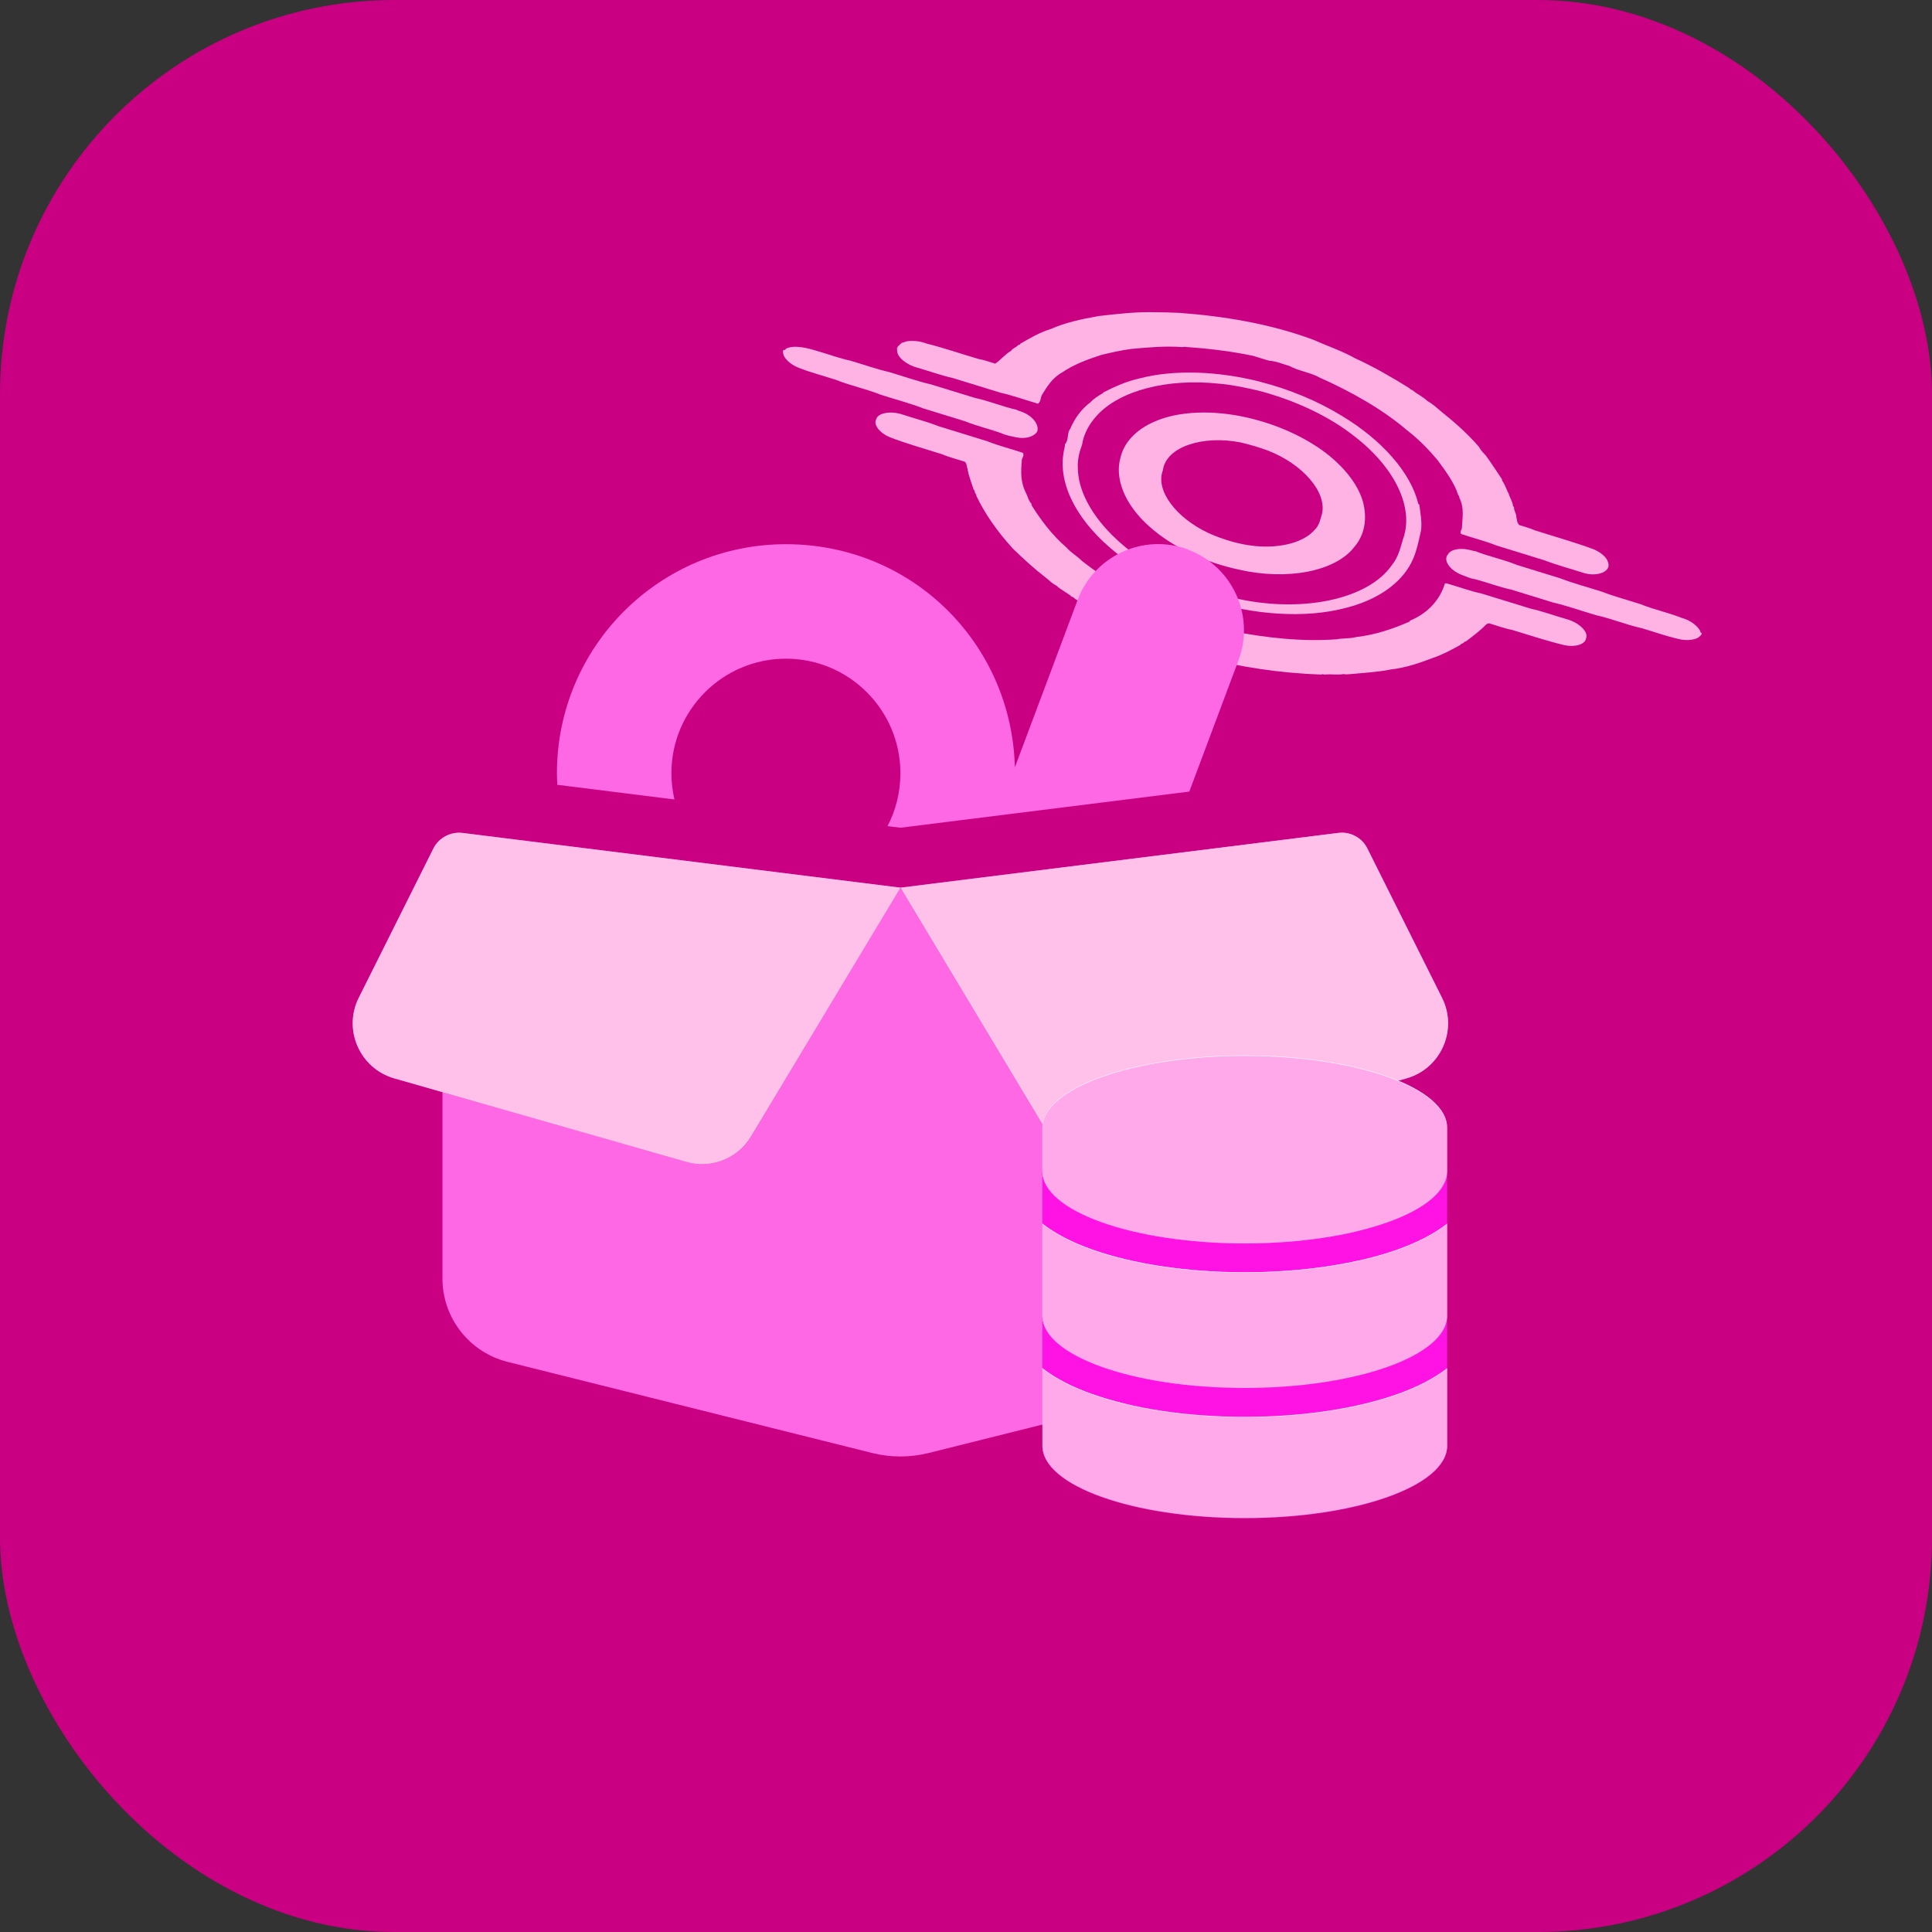 <?xml version="1.0" encoding="UTF-8"?>
<svg xmlns="http://www.w3.org/2000/svg" viewBox="0 0 1080 1080">
  <rect x="0" y="0" width="1080" height="1080" fill="#333333" stroke="none"/>
  <defs>
    <style>
      .cls-1 {
        fill: #ff28cc;
        opacity: .4;
      }

      .cls-1, .cls-2, .cls-3 {
        isolation: isolate;
      }

      .cls-1, .cls-2, .cls-3, .cls-4, .cls-5, .cls-6, .cls-7 {
        stroke-width: 0px;
      }

      .cls-2 {
        fill: #fff;
      }

      .cls-3 {
        fill: #f6c;
        opacity: .4;
      }

      .cls-4 {
        fill: #ff13e4;
      }

      .cls-5 {
        fill: #c90082;
      }

      .cls-6 {
        fill: #ff68e4;
      }

      .cls-7 {
        fill: #ffb3e4;
      }
    </style>
  </defs>
  <g id="_图层_1" data-name="图层 1">
    <rect class="cls-5" width="1080" height="1080" rx="220.34" ry="220.34"/>
  </g>
  <g id="_图层_3" data-name="图层 3">
    <g>
      <path class="cls-7" d="M659.02,174.86c24.73,1.84,50.68,5.98,75.12,15.06,7.74,3.46,16.08,6.25,23.34,10.35,10.76,4.9,20.73,10.74,30.35,16.7.17.18.51.52.68.7.24.1.74.29.98.39,2.57,2.17,6.17,3.87,8.5,6.15,3.04,1.7,5.38,3.91,7.79,5.96,7.78,6.19,14.97,12.69,20.87,19.5.89,1.74,2.41,3.39,3.98,5.03,3.19,4.41,6.05,8.86,9.03,13.28,0,.16-.02.48-.03.63,1.87,2.4,2.3,4.85,3.7,7.28.63,2.3,2.3,4.66,2.41,6.93.15.18.46.53.61.71-.19,1.63,1.23,3.45,1.25,5.12.39,1.6.21,3.24,1.64,4.86,2.81.9,5.74,1.58,8.39,2.83,11.06,3.56,22.32,6.67,33.17,10.69,3.92,1.68,7.36,4.39,8.07,7.18,2.14,5.24-5.88,8.44-13.57,6.08-7.29-2.36-14.77-4.3-21.88-7.05-8.92-2.74-17.83-5.51-26.76-8.25-6.4-2.59-13.23-4.21-19.79-6.45-1.17-1.28.39-2.36.35-3.55.24-5.44,1.48-11.01-1.49-16.86l.05-.64c-.16-.18-.47-.54-.63-.71-1.98-6.58-6.82-13.16-11.57-19.61-4.94-5.79-10.34-11.51-17.11-16.7-13.41-11.48-30.59-21.27-48.66-29.34-5.26-2.96-11.83-3.69-17.08-6.57-3.7-1.06-7.43-2.7-11.19-2.91-3.06-.8-6.04-1.89-9.08-2.74-12.94-2.71-25.85-4.16-38.49-5.03-.24.03-.71.11-.94.15-10.01-.73-19.3.21-28.53,1.01-5.87.76-11.39,2.08-16.81,3.34-8.06,2.61-15.84,5.6-21.9,9.78-5.7,3.19-8.47,8-11.36,12.64-.82,1.59-.54,3.63-2.18,4.88-7-2.07-13.93-4.54-21-6.16-8.92-2.76-17.84-5.49-26.76-8.24-6.63-1.47-13.09-3.86-19.65-5.74-6.01-1.53-11.59-5.96-11.34-9.79-.5-1.89,1.38-2.96,2.7-4.15.85-.22,1.69-.44,2.42-.76,3.38-.65,7.58-.23,11.42,1.23,9.81,2.43,19.47,5.85,29.23,8.66,3.08.5,6.06,1.67,9.08,2.55,3.24-2.24,5.4-5.17,8.91-7.23.71-1.37,2.94-1.89,3.88-3.15.23-.06.69-.18.92-.24l.32-.55c5.34-3.03,10.59-6.25,17.25-8.28,7.73-3.47,17.13-5.53,26.67-7.18,10.22-1.16,20.56-2.43,31.67-2.12,4.31,0,8.69.15,13.04.35Z"/>
      <path class="cls-7" d="M704.58,213.46c16.08,4.12,32,10.68,45.45,18.97,22.47,13.48,38.59,31.81,42.78,49.09.16.18.47.54.62.72.65,4.81,1.51,9.71.94,14.29-1.62,7.08-2.88,14.31-6.89,20.58-6.53,10.54-19.02,18.7-35.38,22.77-22.16,5.88-51.45,4.11-78.42-4.74-29.53-9.3-55.75-26.99-69.1-46.35-8.28-11.83-11.9-24.26-10.12-35.27.16-1.75.91-3.35.84-5.16,2.33-2.47.97-6.13,3-8.71,2.36-5.54,5.95-10.83,11.44-14.91,1.72-1.94,4.26-3.51,6.79-4.95.1-.12.28-.38.38-.5,6.12-3.14,12.69-6.11,20.38-7.83,19.15-4.95,43.7-4.06,67.28,1.97ZM702.69,218.2c-7.06-1.62-14.18-3.13-21.16-3.71-29.21-3.12-55.69,3.83-68.44,17.88-4.32,4.74-7.28,10.22-8.2,16.2-1.58,4.23-2.69,8.65-2.36,13.36.35,19.37,18.19,41.54,45.02,56.43,12.4,6.99,26.66,12.31,41,15.61,38.11,9.28,76.23,1.37,89.63-18.23,3.37-4.16,4.61-9.18,6-14.07,6.55-17.37-4.13-39.84-26.39-57.26-14.77-11.86-34.65-21.02-55.1-26.23Z"/>
      <path class="cls-7" d="M701.19,234.41c12.66,3.27,25,8.66,35.2,15.42,13.24,8.83,22.56,20.03,25.54,30.78,2.4,9.26,1.08,18.3-4.96,25.26-10.45,13.54-37.43,18.81-64.53,12.51-18.77-3.92-37.41-12.77-49.87-24-13.86-12.24-19.67-26.94-16.14-38.85,2.21-9.11,9.99-16.64,21.48-20.88,14.17-5.38,34.17-5.34,53.29-.24ZM693.7,247.36c-21.27-4.26-41.92,2.41-43.62,15.46-4.41,11.26,7.37,26.7,25.45,35.14,8.16,3.71,17.3,6.4,26.08,7.29,14.4,1.36,27.5-2.13,33.49-9.27,2.5-2.47,2.98-5.76,3.92-8.82,2.76-12.03-10.75-27.73-30.22-35.27-4.93-1.86-9.99-3.3-15.1-4.52Z"/>
      <path class="cls-7" d="M544.81,222.38c7.93,1.68,15.65,4.95,23.53,6.7.98.59,2.16.89,3.27,1.29,6.11,2.43,9.61,7.57,8.08,11.07-1.7,2.57-6.09,4.04-11.18,3.12-2.99-.65-6.16-1.1-8.94-2.48-6.56-2.32-13.46-3.89-19.88-6.51-7.81-2.38-15.6-4.83-23.42-7.22-7.73-2.98-15.86-5.08-23.79-7.64-8.14-3.29-16.97-5.06-25.11-8.34-6.82-2.22-13.82-4.01-20.46-6.61-4-1.44-7.33-4.13-8.74-6.83-.28-1.11-.82-2.26-.27-3.21.28-.05.83-.14,1.11-.19.07-.15.21-.44.28-.59,4.66-2.34,12.12-.44,18.32,1.51,5.91,1.71,11.75,3.88,17.74,5.16,7.19,2.11,14.31,4.67,21.58,6.34,7.83,2.31,15.58,5.08,23.49,6.93,8.12,2.51,16.25,4.99,24.37,7.5Z"/>
      <path class="cls-7" d="M821.81,307.45c.97.27,1.96.58,2.94.65,7.51,2.99,15.73,4.63,23.22,7.71,8.13,2.49,16.24,5.02,24.37,7.52,7.57,2.92,15.54,4.99,23.31,7.49,6.95,2.71,14.28,4.6,21.41,6.91,7.5,3.08,15.68,4.69,23.19,7.75,4.67,1.23,8.61,4.29,10.21,7.3-.07.44.08.86.86,1.19-.08,1.09-1.18,1.73-2.02,2.48-2.68,1.44-6.94,1.79-11.06.73-6.95-1.58-13.75-4.05-20.63-6.05-8.57-1.87-16.88-5.38-25.45-7.24-7.99-2.35-15.9-5.19-23.97-7.08-7.8-2.42-15.63-4.79-23.43-7.22-6.78-1.44-13.37-4.02-20.1-5.8-2.68-.31-5.14-1.55-7.65-2.47-6.44-2.46-10.59-8.25-7.53-11.51,1.57-2.85,7.14-3.72,12.31-2.34Z"/>
      <path class="cls-7" d="M489.73,234.57c.87-4.05,8.77-4.98,15.04-2.76,6.63,2.19,13.49,3.89,19.95,6.46,9.08,2.79,18.15,5.61,27.23,8.4,6.39,2.59,13.24,4.21,19.8,6.45,1.18,1.67-.8,3.03-.58,4.66-.47,5.72-.81,11.65,2.37,17.84,1.07,2.03,1.3,4.13,3.11,6.1l-.05.64c5.17,8.19,11.15,16.44,19.83,23.96,2.21,2.58,5.84,4.66,8.31,7.16,14.19,11.28,31.58,20.86,49.95,28.76,3.32,1.52,7.03,2.2,10.46,3.5,4.39,2.23,9.49,3.7,14.36,4.39,2.74.76,5.43,1.71,8.16,2.48,20.29,4.11,40.79,6.13,59.5,4.76,3.45-.68,7.61-.35,10.9-1.24,11.4-1.34,20.98-4.79,29.87-8.65.08-.14.24-.41.32-.55,10.62-4.45,16.81-12.17,19.44-20.72.17-.04.53-.13.7-.17,6.68,1.85,13.25,4.36,19.99,5.81,9.08,2.8,18.17,5.58,27.25,8.38,6.78,1.51,13.41,3.97,20.12,5.89,6.44,1.69,12.44,6.91,10.87,10.75-.55,3.48-6.34,5.01-11.96,3.82-9.92-2.35-19.69-5.64-29.52-8.59-4.34-.82-8.55-2.44-12.82-3.68-.66.21-1.4.39-1.75.83-3.18,3.35-7.14,6.29-11.04,9.23-.21.07-.62.2-.83.27-.42.57-1.1,1.01-2,1.26-.09.13-.27.38-.36.5-4.85,2.73-9.86,5.41-15.64,7.39-7.19,2.66-14.56,5.35-23.34,6.36-6.9,1.43-14.57,1.83-21.99,2.54-1.42.12-2.84.3-4.42.03-3.19.62-7.19-.16-10.49.29-.26-.06-.78-.17-1.04-.23-.24.05-.71.15-.95.2-22.39-.79-45.85-4.12-68.79-10.36-24.87-7.62-48.19-19.11-68.9-32.07-.17-.17-.5-.53-.67-.7-.25-.1-.74-.3-.99-.4-2.48-2.23-6.22-3.84-8.51-6.15-2.28-1.11-3.79-2.72-5.56-4.13-6.88-5.31-13.02-10.91-18.85-16.6-8.76-9.57-15.7-19.54-20.46-29.56,0-.15-.01-.46-.02-.62-.61-.71-.92-1.46-.94-2.17-.13-.17-.4-.52-.54-.69-1.21-3.88-2.83-7.81-3.43-11.65-.54-1.3-.18-2.59-1.47-3.87-4.22-1.38-8.61-2.41-12.66-4.17-9.79-3.1-19.74-5.88-29.26-9.52-5.32-2.18-9.23-6.7-7.72-9.88Z"/>
    </g>
  </g>
  <g id="_图层_2" data-name="图层 2">
    <path class="cls-6" d="M664.23,307.31c24.8,9.3,37.4,37,28.1,61.8l-27.5,73.4-161.5,20.2-7.2-.9c4.6-8.8,7.2-18.9,7.2-29.6,0-35.3-28.7-64-64-64s-64,28.7-64,64c0,5.1.6,10,1.7,14.7l-65.5-8.2c-.1-2.2-.2-4.3-.2-6.5,0-70.7,57.3-128,128-128s126.2,55.6,128,124.7l35.1-93.6c9.3-24.8,37-37.4,61.8-28.1v.1ZM419.93,635.21l83.4-139,83.4,139c7.4,12.4,22.3,18.3,36.2,14.3l136.4-39v104.2c0,22-15,41.2-36.4,46.6l-204.1,51c-10.2,2.5-20.9,2.5-31,0l-204.1-51c-21.4-5.4-36.4-24.6-36.4-46.6v-104.2l136.4,39c13.9,4,28.8-1.9,36.2-14.3h0Z"/>
    <path class="cls-2" d="M200.57,557.71c-9,17.9.6,39.6,19.8,45.1l163.3,46.7c13.9,4,28.8-1.9,36.2-14.3l83.5-139-244.8-30.6c-6.7-.8-13.3,2.7-16.3,8.7l-41.7,83.4ZM806.07,557.71l-41.7-83.4c-3-6.1-9.6-9.6-16.3-8.7l-244.7,30.6,83.4,139c7.4,12.4,22.3,18.3,36.2,14.3l163.3-46.7c19.3-5.5,28.8-27.2,19.8-45.1h0Z"/>
    <path class="cls-3" d="M200.53,557.71c-9,17.9.6,39.6,19.8,45.1l163.3,46.7c13.9,4,28.8-1.9,36.2-14.3l83.5-139-244.8-30.6c-6.7-.8-13.3,2.7-16.3,8.7l-41.7,83.4ZM806.03,557.71l-41.7-83.4c-3-6.1-9.6-9.6-16.3-8.7l-244.7,30.6,83.4,139c7.4,12.4,22.3,18.3,36.2,14.3l163.3-46.7c19.3-5.5,28.8-27.2,19.8-45.1h0Z"/>
    <path class="cls-4" d="M582.69,683.99v-29.34c0,22.32,50.66,40.41,113.13,40.41s113.13-18.08,113.13-40.41v29.34c-7.53,5.96-17.17,10.71-27.68,14.44-22.68,8.08-52.88,12.78-85.46,12.78s-62.78-4.7-85.46-12.78c-10.51-3.74-20.15-8.54-27.68-14.44ZM582.69,764.8v-29.34c0,22.32,50.66,40.41,113.13,40.41s113.13-18.08,113.13-40.41v29.34c-7.53,5.96-17.17,10.71-27.68,14.44-22.68,8.08-52.88,12.78-85.46,12.78s-62.78-4.7-85.46-12.78c-10.51-3.74-20.15-8.54-27.68-14.44Z"/>
    <path class="cls-2" d="M808.96,630.41v24.24c0,22.32-50.66,40.41-113.13,40.41s-113.13-18.08-113.13-40.41v-24.24c0-22.32,50.66-40.41,113.13-40.41s113.13,18.08,113.13,40.41ZM781.28,698.44c10.51-3.74,20.15-8.54,27.68-14.44v51.47c0,22.32-50.66,40.41-113.13,40.41s-113.13-18.08-113.13-40.41v-51.47c7.53,5.96,17.17,10.71,27.68,14.44,22.68,8.08,52.88,12.78,85.46,12.78s62.78-4.7,85.46-12.78ZM582.69,764.8c7.53,5.96,17.17,10.71,27.68,14.44,22.68,8.08,52.88,12.78,85.46,12.78s62.78-4.7,85.46-12.78c10.51-3.74,20.15-8.54,27.68-14.44v43.39c0,22.32-50.66,40.41-113.13,40.41s-113.13-18.08-113.13-40.41v-43.39Z"/>
    <path class="cls-1" d="M808.96,630.66v24.24c0,22.32-50.66,40.41-113.13,40.41s-113.13-18.08-113.13-40.41v-24.24c0-22.32,50.66-40.41,113.13-40.41s113.13,18.08,113.13,40.41ZM781.28,698.69c10.51-3.74,20.15-8.54,27.68-14.44v51.47c0,22.32-50.66,40.41-113.13,40.41s-113.13-18.08-113.13-40.41v-51.47c7.53,5.96,17.17,10.71,27.68,14.44,22.68,8.08,52.88,12.78,85.46,12.78s62.78-4.7,85.46-12.78ZM582.69,765.06c7.53,5.96,17.17,10.71,27.68,14.44,22.68,8.08,52.88,12.78,85.46,12.78s62.78-4.7,85.46-12.78c10.51-3.74,20.15-8.54,27.68-14.44v43.39c0,22.32-50.66,40.41-113.13,40.41s-113.13-18.08-113.13-40.41v-43.39Z"/>
  </g>
</svg>